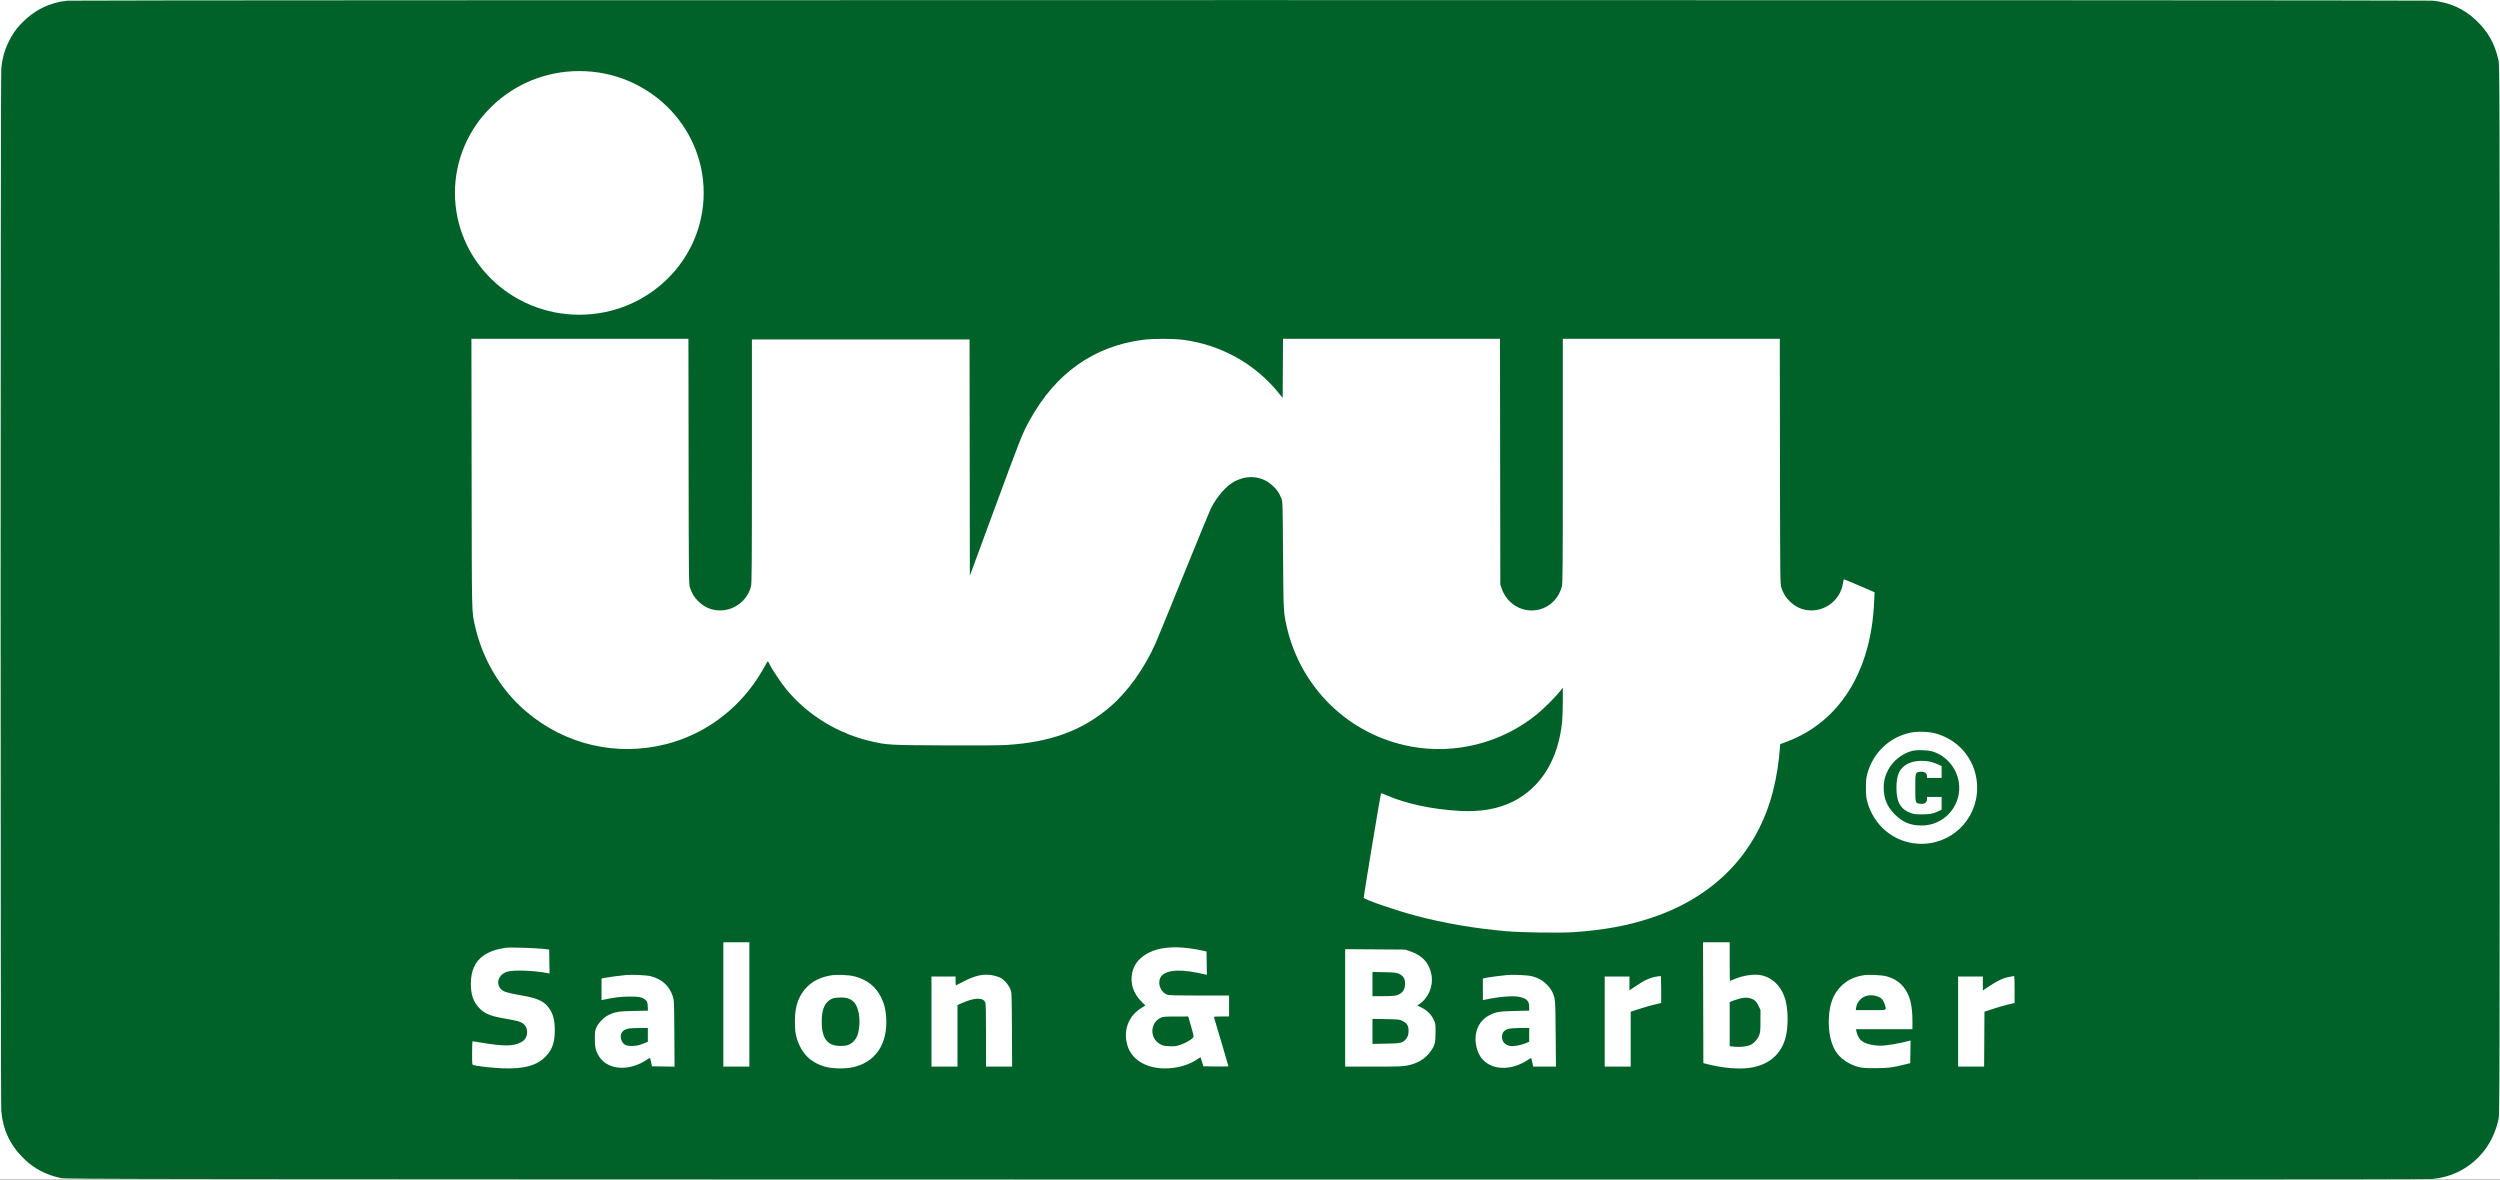 <svg width="3940" height="1859" viewBox="0 0 3940 1859" fill="none" xmlns="http://www.w3.org/2000/svg">
<rect width="3940" height="1859" fill="#282626"/>
<rect id="background" x="1" y="-2" width="3938" height="1859" rx="107" fill="#006229" stroke="white" stroke-width="100" stroke-linecap="round"/>
<path id="ivy" d="M917 716C917 948 850 1305 1181 1019C1390.13 838.303 1401.17 625.203 1356.67 612.036C1272.67 647.036 1356.67 1226 1682.67 918.536C1741.84 754.036 1847.5 668.5 2124 633.5C2400.5 598.5 1935.36 1145.22 2380.5 979.5C2659.85 875.5 2474.5 480.5 2622.5 584.5C2770.5 806.5 2813 1382.9 2351 1280.5C1889 1178.1 2555 999.203 2973 918.536" stroke="white" stroke-width="400" stroke-linecap="square" stroke-linejoin="round"/>
<path id="mask" fill-rule="evenodd" clip-rule="evenodd" d="M106.5 1.053C78.298 3.806 53.438 16.121 33.309 37.311C24.359 46.734 19.023 54.602 12.924 67.37C6.853 80.079 3.33 93.219 2.029 108C0.629 123.916 0.626 1735.08 2.026 1750.9C4.718 1781.32 16.378 1805.67 38.309 1826.69C54.481 1842.18 71.773 1851.19 96 1856.72C103.065 1858.34 211.324 1858.45 1963 1858.76C3245.95 1858.98 3825.91 1858.76 3833.5 1858.04C3847.11 1856.75 3860.66 1853.19 3871.78 1847.98C3906.11 1831.89 3929.44 1802.04 3937.76 1763.56C3939.41 1755.93 3939.5 1710.99 3939.5 929.5C3939.5 126.878 3939.45 103.259 3937.63 95C3931.91 68.957 3921.51 50.33 3902.58 32.232C3883.44 13.938 3860.71 3.669 3833.5 1.024C3821.38 -0.154 118.571 -0.125 106.5 1.053ZM935.5 114.044C992.595 120.562 1042.04 150.983 1074.54 199.593C1111.81 255.344 1116.33 330.669 1086.03 390.951C1053.11 456.413 986.83 498 915.409 498C885.622 498 859.435 492.017 832.301 479.01C749.227 439.19 706.471 345.833 729.937 255.5C747.76 186.89 803.379 133.1 872.629 117.501C891.136 113.332 916.869 111.917 935.5 114.044ZM1085.23 727.25C1085.49 912.654 1085.58 920.723 1087.36 926C1090.58 935.501 1094.06 941.246 1100.38 947.481C1110.32 957.289 1121.56 962 1135 962C1157.57 962 1177.76 946.36 1183.47 924.458C1184.82 919.279 1185 895.78 1185 726.79V535H1356.5H1528L1528.25 721.152L1528.5 907.305L1564.4 809.902C1609.68 687.066 1611.11 683.431 1622.95 662C1663.67 588.232 1723.66 545.698 1801.3 535.543C1816.89 533.505 1849.12 533.504 1864.66 535.542C1923.55 543.262 1976.9 572.696 2014 617.929L2021.5 627.075L2021.76 580.537L2022.02 534H2192.99H2363.96L2364.23 727.75L2364.5 921.5L2366.83 928C2375.86 953.22 2401.24 967.037 2426.46 960.467C2443.48 956.036 2456.83 942.248 2461.51 924.297C2462.8 919.33 2463 893.362 2463 726.29V534H2633.98H2804.96L2805.23 727.25C2805.49 912.654 2805.58 920.723 2807.36 926C2810.58 935.501 2814.06 941.246 2820.38 947.481C2830.32 957.289 2841.56 962 2855 962C2879.29 962 2900.59 943.845 2904.35 919.92C2904.95 916.114 2905.8 913 2906.23 913C2906.66 913 2917.65 917.587 2930.65 923.193L2954.29 933.385L2953.64 948.516C2948.92 1058.03 2899.25 1137.57 2816 1168.9L2805.5 1172.85L2805.26 1176.68C2803.75 1200.26 2799.68 1225.91 2793.97 1247.86C2768.87 1344.24 2702.34 1413.29 2602.54 1446.52C2565.39 1458.89 2527.07 1465.95 2480 1469.09C2457.84 1470.57 2398.15 1469.71 2373.5 1467.55C2323.23 1463.15 2275.04 1454.86 2230.37 1442.91C2197.55 1434.13 2149.77 1417.59 2149.21 1414.81C2148.9 1413.27 2175.81 1250.86 2176.48 1250.18C2176.71 1249.96 2181.08 1251.57 2186.19 1253.76C2216.67 1266.82 2256.84 1275.4 2299.26 1277.93C2332.61 1279.92 2361.12 1275.01 2384.5 1263.25C2428.98 1240.89 2456.3 1196.14 2461.97 1136.36C2462.53 1130.39 2463 1116.12 2463 1104.66L2463 1083.82L2458.81 1089.16C2451.69 1098.22 2432.01 1117.81 2421.5 1126.3C2366.26 1170.91 2293.39 1189.41 2223.7 1176.51C2126 1158.44 2049.17 1083.85 2027.55 986.105C2022.79 964.597 2022.7 962.756 2022.08 874.5C2021.51 791.486 2021.47 790.438 2019.35 785.255C2015.77 776.528 2012.39 771.578 2005.96 765.624C1989.28 750.181 1966.9 747.662 1945.5 758.82C1932.69 765.498 1917.65 782.73 1908.23 801.51C1906.57 804.816 1887.4 851.478 1865.64 905.204C1843.87 958.93 1823.8 1007.95 1821.03 1014.14C1803.2 1053.95 1777.33 1090.07 1749.52 1113.94C1706.03 1151.27 1655.87 1169.77 1586.5 1174.05C1574.76 1174.78 1540.52 1175.02 1488 1174.74C1401.25 1174.28 1398.88 1174.16 1374 1168.54C1321.52 1156.7 1274.29 1128.1 1240.18 1087.5C1231.81 1077.53 1216.84 1055.27 1213.08 1047.2C1211.75 1044.34 1210.4 1042.01 1210.08 1042.01C1209.76 1042.02 1207.7 1045.47 1205.5 1049.68C1203.3 1053.9 1198.1 1062.56 1193.94 1068.92C1160.22 1120.54 1109.16 1157.44 1050.5 1172.58C971.977 1192.84 889.998 1173.67 828.323 1120.61C788.518 1086.37 760.142 1038.53 748.546 986.105C743.327 962.512 743.602 975.01 743.267 746.25L742.955 534H913.958H1084.96L1085.23 727.25ZM3049.31 1156.43C3087.52 1167.7 3113 1201.73 3113 1241.5C3113 1292.89 3070.78 1332.74 3019.57 1329.68C2981.73 1327.42 2950 1301.07 2939.88 1263.5C2938.15 1257.1 2937.72 1252.7 2937.72 1241.5C2937.72 1230.3 2938.15 1225.9 2939.88 1219.5C2948.71 1186.71 2974.34 1162.04 3007 1154.87C3019.19 1152.2 3037.21 1152.86 3049.31 1156.43ZM3010.07 1183.53C2984.3 1190.74 2965.85 1214.42 2965.67 1240.5C2965.55 1258.21 2970.83 1271.05 2983.39 1283.59C2995.84 1296.01 3007.95 1301 3025.66 1301C3059.75 1301 3086.83 1272.08 3084.66 1238C3083.14 1214.12 3067.15 1192.89 3044.72 1184.97C3036.49 1182.06 3018.07 1181.3 3010.07 1183.53ZM3037 1200.06C3040.57 1200.63 3046.54 1202.5 3050.25 1204.2L3057 1207.3V1216.65V1226H3045.5H3034V1223.07C3034 1218.49 3029.75 1215.68 3023.67 1216.26C3015.49 1217.04 3015.5 1217 3015.5 1241.5C3015.5 1265.38 3015.55 1265.57 3022.26 1266.66C3029.55 1267.84 3034 1265.1 3034 1259.43V1256H3045.5H3057V1265.98V1275.96L3053.25 1277.84C3044.45 1282.26 3038.84 1283.44 3026.5 1283.47C3017.47 1283.49 3013.22 1283.06 3009.35 1281.7C2992.44 1275.8 2985.8 1264.46 2985.8 1241.5C2985.81 1221.82 2990.53 1211.06 3001.98 1204.63C3011.2 1199.45 3023.33 1197.86 3037 1200.06ZM1178 1583V1681H1157.5H1137V1583V1485H1157.5H1178V1583ZM2723 1515.5C2723 1532.28 2723.17 1546 2723.38 1546C2723.58 1546 2726.31 1544.87 2729.43 1543.49C2743.3 1537.36 2761.14 1534.65 2772.5 1536.97C2791.6 1540.86 2806.06 1556.2 2811.46 1578.31C2815.19 1593.58 2815.19 1618.37 2811.47 1633.69C2804.66 1661.68 2784.4 1678.93 2753.5 1683.06C2736.85 1685.29 2712.07 1683.17 2690 1677.63L2681.5 1675.5L2681.24 1580.25L2680.99 1485H2701.99H2723V1515.5ZM852 1495.3L862.5 1496.5L862.773 1515.38L863.045 1534.26L860.138 1533.68C839.391 1529.53 806.36 1528.31 796.57 1531.33C783.018 1535.51 777.835 1549.05 786.156 1558.53C789.951 1562.85 796.468 1564.91 817.987 1568.58C842.117 1572.7 853.047 1577.29 860.418 1586.38C868.302 1596.11 871.322 1606.35 871.357 1623.5C871.397 1642.96 867.209 1654.75 856.395 1665.61C842.525 1679.55 822.779 1684.84 789 1683.67C773.856 1683.14 748.673 1680.3 742.875 1678.46C741.131 1677.91 741 1676.58 741 1659.43C741 1649.3 741.37 1641 741.822 1641C742.274 1641 749.136 1642.1 757.072 1643.44C789.966 1648.99 805.477 1648.94 817 1643.23C823.386 1640.06 826.602 1635.84 827.578 1629.33C828.999 1619.85 823.895 1612.53 813.764 1609.52C810.869 1608.66 801.975 1606.85 794 1605.5C769.83 1601.41 760.857 1597.77 752.128 1588.54C742.997 1578.89 739.035 1567.38 739.035 1550.5C739.035 1530.06 745.576 1515.5 758.977 1506.1C768.008 1499.76 778.934 1495.92 794.5 1493.6C799.703 1492.83 841.039 1494.05 852 1495.3ZM1871.66 1494.56C1878.17 1495.42 1886.87 1496.9 1891 1497.85L1898.5 1499.57L1898.77 1517.92L1899.05 1536.26L1896.27 1535.68C1894.75 1535.36 1889.22 1534.19 1884 1533.09C1852.51 1526.43 1830.39 1529.65 1825.38 1541.64C1821.07 1551.96 1827.22 1565.02 1837.78 1567.96C1840.09 1568.6 1859.02 1568.99 1887.75 1568.99L1934 1569V1585.5V1602H1921.93C1910.91 1602 1909.91 1602.15 1910.38 1603.75C1910.67 1604.71 1915.88 1622.21 1921.95 1642.63C1928.03 1663.05 1933 1680.05 1933 1680.4C1933 1680.75 1924.13 1680.92 1913.29 1680.77L1893.58 1680.5L1891.34 1673.5C1890.11 1669.65 1889.08 1666.37 1889.05 1666.2C1889.02 1666.04 1886.94 1667.32 1884.43 1669.05C1871.72 1677.79 1855.48 1682.86 1837.47 1683.71C1805.9 1685.19 1781.16 1671.37 1774.01 1648.25C1766.61 1624.32 1775.16 1601.28 1796.27 1588.25L1802.11 1584.65L1796.92 1579.58C1783.09 1566.04 1777.67 1549.59 1781.44 1532.62C1784.52 1518.76 1793.48 1508.34 1808.75 1500.87C1824.23 1493.29 1845.67 1491.14 1871.66 1494.56ZM2219.5 1499.23C2238.91 1505.78 2250.25 1518.6 2253.16 1537.29C2255.92 1555.03 2247.78 1573.56 2233.05 1583.09L2230.6 1584.68L2237.4 1588.03C2246.28 1592.4 2252.36 1598.42 2256.31 1606.78C2259.43 1613.36 2259.5 1613.8 2259.46 1627.5C2259.42 1643.6 2258.07 1648.39 2250.86 1658C2242.62 1669 2231.11 1675.9 2215.7 1679.08C2207.47 1680.77 2201.77 1680.98 2161.75 1680.99L2117 1681V1588.45V1495.89L2164.25 1496.21L2211.5 1496.54L2219.5 1499.23ZM2160 1550.89V1570L2176.75 1569.99C2194.51 1569.99 2198.73 1569.33 2204.06 1565.74C2209.11 1562.34 2211.35 1557.73 2211.43 1550.6C2211.52 1542.69 2208.83 1538.11 2202.23 1534.91C2197.93 1532.82 2195.78 1532.57 2178.75 1532.2L2160 1531.78V1550.89ZM1022.5 1538.47C1040.24 1543.18 1051.76 1553.6 1057.2 1569.83C1059.39 1576.34 1059.45 1577.77 1059.78 1628.77L1060.11 1681.05L1042.32 1680.77L1024.52 1680.5L1023.14 1674C1022.38 1670.43 1021.64 1667.37 1021.5 1667.2C1021.36 1667.04 1019.23 1668.26 1016.78 1669.91C989.057 1688.63 955.647 1686.75 941.671 1665.69C935.946 1657.07 934.5 1651.28 934.5 1637C934.5 1625.51 934.717 1624.04 937.203 1618.73C940.586 1611.51 948.801 1603.21 956 1599.72C966.533 1594.63 971.838 1593.77 995.857 1593.26L1018.21 1592.78L1017.82 1585.77C1017.46 1579.4 1017.14 1578.51 1014.25 1575.93C1009.3 1571.51 1004.24 1570.48 988 1570.63C974.909 1570.75 963.736 1572.14 947.75 1575.63L945 1576.23V1559.2V1542.17L949.811 1541.13C954.496 1540.13 974.965 1537.42 984 1536.62C993.398 1535.77 1016.56 1536.89 1022.5 1538.47ZM1344.14 1538.86C1363.76 1544 1377.63 1555.16 1385.97 1572.5C1390.84 1582.63 1392.97 1591.4 1393.69 1604.3C1396.03 1645.96 1376.3 1674.7 1340.21 1682.19C1327.64 1684.8 1308.44 1684.27 1297.02 1681.01C1278.52 1675.71 1265.44 1665.04 1257.64 1648.86C1251.62 1636.4 1249.72 1627 1249.75 1610C1249.8 1590.41 1253.05 1577.43 1260.98 1565.16C1270.55 1550.34 1284.93 1541.28 1304.83 1537.5C1315.15 1535.54 1333.96 1536.19 1344.14 1538.86ZM1563.36 1537.49C1567.14 1538.29 1572.16 1540.07 1574.52 1541.46C1580.41 1544.91 1586.49 1552.1 1589.22 1558.85C1591.49 1564.48 1591.5 1564.74 1591.8 1622.75L1592.09 1681H1571.55H1551V1632.15C1551 1598.98 1550.64 1582.28 1549.89 1580.12C1546.94 1571.64 1532.55 1571.98 1512.66 1581L1506 1584.02V1632.51V1681H1485.5H1465V1610V1539H1484H1503V1546C1503 1549.85 1503.21 1553 1503.48 1553C1503.74 1553 1508.12 1550.78 1513.23 1548.07C1534.32 1536.84 1547.35 1534.1 1563.36 1537.49ZM2411.5 1538.55C2421.49 1541.27 2428.13 1544.98 2434.56 1551.43C2437.89 1554.77 2441.65 1559.64 2442.9 1562.26C2448.25 1573.41 2448.29 1573.8 2448.74 1629.25L2449.16 1681H2431.21H2413.27L2411.99 1674.75C2411.28 1671.31 2410.52 1668.16 2410.29 1667.75C2410.06 1667.33 2407.99 1668.28 2405.69 1669.86C2384.51 1684.39 2359.19 1687.06 2342 1676.58C2331.27 1670.04 2325.02 1659.47 2322.91 1644.31C2320.25 1625.16 2328.73 1607.69 2344.44 1599.95C2355.47 1594.53 2359.6 1593.83 2384.25 1593.28L2407 1592.76V1587.33C2407 1577.83 2403.75 1574.18 2392.76 1571.35C2382.88 1568.8 2359.96 1570.56 2336.75 1575.63L2334 1576.23V1559.2V1542.17L2339 1541.09C2344.27 1539.96 2364.03 1537.33 2372.5 1536.64C2382.76 1535.79 2405.47 1536.9 2411.5 1538.55ZM2969.5 1538.49C2982.72 1541.95 2992.5 1548.61 2999.43 1558.86C3007.58 1570.92 3011 1585.94 3011 1609.72V1622H2966.48H2921.96L2922.57 1624.75C2924.8 1634.82 2929.02 1640.47 2936.82 1643.83C2942.5 1646.27 2952.18 1647.98 2960.37 1647.99C2969.89 1648.01 2991.86 1644.33 3005.77 1640.4L3008.05 1639.75L3007.77 1657.63L3007.5 1675.5L2998.5 1677.76C2979.7 1682.48 2972.26 1683.4 2952.5 1683.43C2937.57 1683.45 2932 1683.08 2926.53 1681.69C2910.74 1677.69 2896.84 1668.08 2889.59 1656.15C2882.04 1643.73 2878.26 1624.81 2879.28 1604.61C2880.42 1581.89 2886.27 1566.52 2898.39 1554.39C2908.06 1544.72 2919.03 1539.4 2934.48 1536.92C2941.81 1535.74 2962.55 1536.67 2969.5 1538.49ZM2615 1559.37V1580.74L2605.75 1582.87C2600.66 1584.04 2589.86 1587.1 2581.75 1589.67L2567 1594.35V1637.67V1681H2546.5H2526V1610V1539H2545.5H2565V1549.93V1560.86L2574.25 1554.56C2588.59 1544.79 2597.93 1540.53 2608.4 1539C2611.21 1538.59 2613.84 1538.19 2614.25 1538.13C2614.66 1538.06 2615 1547.62 2615 1559.37ZM3172 1559.36V1580.72L3160.75 1583.41C3154.56 1584.89 3143.87 1587.99 3137 1590.3L3124.5 1594.5L3124.24 1637.75L3123.98 1681H3103.49H3083V1610V1539H3102.5H3122V1549.98V1560.97L3132.75 1553.84C3145.18 1545.6 3153.25 1541.69 3161 1540.13C3168.32 1538.65 3170.35 1538.25 3171.25 1538.12C3171.66 1538.05 3172 1547.61 3172 1559.36ZM2940.09 1569.08C2931.09 1570.86 2923.49 1578.94 2922.27 1588L2921.74 1592H2945.37C2972.19 1592 2970.3 1592.75 2967.47 1583.23C2966.64 1580.41 2964.84 1576.77 2963.48 1575.16C2959.17 1570.04 2948.81 1567.34 2940.09 1569.08ZM1309.89 1573.38C1297.68 1577.74 1292 1589.26 1292 1609.66C1292 1636.73 1300.9 1648.42 1321.5 1648.42C1331.37 1648.42 1336.11 1646.86 1341.55 1641.85C1346.95 1636.87 1349.62 1630.58 1350.98 1619.68C1352.91 1604.16 1349.96 1587.98 1343.86 1580.62C1338.87 1574.6 1332.26 1572.01 1322 1572.05C1317.33 1572.07 1311.87 1572.67 1309.89 1573.38ZM2738.5 1573.9C2734.65 1574.94 2729.59 1576.57 2727.25 1577.51L2723 1579.22V1614.03V1648.84L2729.65 1649.55C2738.01 1650.45 2748.16 1649.6 2754 1647.52C2760.09 1645.35 2766.51 1638.82 2769.24 1632.03C2771.25 1627.05 2771.47 1624.75 2771.48 1608.98L2771.5 1591.46L2768.19 1584.74C2765.56 1579.4 2763.98 1577.49 2760.49 1575.44C2754.57 1571.97 2747.42 1571.47 2738.5 1573.9ZM1826.5 1603.87C1809.41 1611.65 1808.51 1636.11 1824.98 1645.37C1829.8 1648.08 1831.58 1648.49 1839.98 1648.83C1848.25 1649.16 1850.55 1648.86 1857.33 1646.59C1865.2 1643.95 1874.1 1638.92 1877.14 1635.4C1878.67 1633.62 1878.48 1632.48 1874.2 1617.75L1869.64 1602L1850.07 1602.02C1833.3 1602.04 1829.93 1602.31 1826.5 1603.87ZM2160 1625.49V1645.2L2181.25 1644.8C2204.98 1644.36 2207.3 1643.84 2212.7 1637.69C2216.2 1633.71 2217.62 1627.67 2216.7 1620.77C2215.96 1615.27 2213.38 1612 2207.45 1609.01C2202.73 1606.65 2201.5 1606.51 2181.25 1606.15L2160 1605.78V1625.49ZM985.534 1621.47C976.615 1623.86 973.055 1631.2 976.629 1639.82C979.35 1646.39 983.376 1648.5 993 1648.41C1000.56 1648.34 1004.55 1647.42 1013.25 1643.76L1018 1641.75V1630.88V1620L1004.25 1620.07C996.167 1620.11 988.453 1620.68 985.534 1621.47ZM2374.65 1621.44C2368.21 1623.17 2364.91 1626.58 2364.28 1632.16C2363.3 1640.93 2368.4 1647.19 2377.66 1648.58C2382.75 1649.34 2394.61 1647.08 2401.84 1643.97L2407 1641.75V1630.88V1620L2393.25 1620.07C2385.33 1620.11 2377.45 1620.69 2374.65 1621.44Z" fill="#006229"/>
<g id="Frame">
<path id="letters" fill-rule="evenodd" clip-rule="evenodd" d="M3052.31 1156.43C3090.52 1167.7 3116 1201.73 3116 1241.5C3116 1292.89 3073.78 1332.74 3022.57 1329.68C2984.73 1327.42 2953 1301.07 2942.88 1263.5C2941.15 1257.1 2940.72 1252.7 2940.72 1241.5C2940.72 1230.3 2941.15 1225.9 2942.88 1219.5C2951.71 1186.71 2977.34 1162.04 3010 1154.87C3022.19 1152.2 3040.21 1152.86 3052.31 1156.43ZM3013.07 1183.53C2987.3 1190.74 2968.85 1214.42 2968.67 1240.5C2968.55 1258.21 2973.83 1271.05 2986.39 1283.59C2998.84 1296.01 3010.95 1301 3028.66 1301C3062.75 1301 3089.83 1272.08 3087.66 1238C3086.14 1214.12 3070.15 1192.89 3047.72 1184.97C3039.49 1182.06 3021.07 1181.3 3013.07 1183.53ZM3040 1200.06C3043.57 1200.63 3049.54 1202.5 3053.25 1204.2L3060 1207.3V1216.65V1226H3048.5H3037V1223.07C3037 1218.49 3032.75 1215.68 3026.67 1216.26C3018.49 1217.04 3018.5 1217 3018.5 1241.5C3018.5 1265.38 3018.55 1265.57 3025.26 1266.66C3032.55 1267.84 3037 1265.1 3037 1259.43V1256H3048.5H3060V1265.98V1275.96L3056.25 1277.84C3047.45 1282.26 3041.84 1283.44 3029.5 1283.47C3020.47 1283.49 3016.22 1283.06 3012.35 1281.7C2995.44 1275.8 2988.8 1264.46 2988.8 1241.5C2988.81 1221.82 2993.53 1211.06 3004.98 1204.63C3014.2 1199.45 3026.33 1197.86 3040 1200.06ZM1181 1583V1681H1160.5H1140V1583V1485H1160.5H1181V1583ZM2726 1515.5C2726 1532.28 2726.17 1546 2726.38 1546C2726.58 1546 2729.31 1544.87 2732.43 1543.49C2746.3 1537.36 2764.14 1534.65 2775.5 1536.97C2794.6 1540.86 2809.06 1556.2 2814.46 1578.31C2818.19 1593.58 2818.19 1618.37 2814.47 1633.69C2807.66 1661.68 2787.4 1678.93 2756.5 1683.06C2739.85 1685.29 2715.07 1683.17 2693 1677.63L2684.5 1675.5L2684.24 1580.25L2683.99 1485H2704.99H2726V1515.5ZM855 1495.3L865.5 1496.5L865.773 1515.38L866.045 1534.26L863.138 1533.68C842.391 1529.53 809.36 1528.31 799.57 1531.33C786.018 1535.51 780.835 1549.05 789.156 1558.53C792.951 1562.85 799.468 1564.91 820.987 1568.58C845.117 1572.7 856.047 1577.29 863.418 1586.38C871.302 1596.11 874.322 1606.35 874.357 1623.5C874.397 1642.96 870.209 1654.75 859.395 1665.61C845.525 1679.55 825.779 1684.84 792 1683.67C776.856 1683.14 751.673 1680.3 745.875 1678.46C744.131 1677.91 744 1676.58 744 1659.43C744 1649.3 744.37 1641 744.822 1641C745.274 1641 752.136 1642.1 760.072 1643.44C792.966 1648.99 808.477 1648.94 820 1643.23C826.386 1640.06 829.602 1635.84 830.578 1629.33C831.999 1619.85 826.895 1612.53 816.764 1609.52C813.869 1608.66 804.975 1606.85 797 1605.5C772.83 1601.41 763.857 1597.77 755.128 1588.54C745.997 1578.89 742.035 1567.38 742.035 1550.5C742.035 1530.06 748.576 1515.5 761.977 1506.1C771.008 1499.76 781.934 1495.92 797.5 1493.6C802.703 1492.83 844.039 1494.05 855 1495.3ZM1874.66 1494.56C1881.17 1495.42 1889.87 1496.9 1894 1497.85L1901.5 1499.57L1901.77 1517.92L1902.05 1536.26L1899.27 1535.68C1897.75 1535.36 1892.22 1534.19 1887 1533.09C1855.51 1526.43 1833.39 1529.65 1828.38 1541.64C1824.07 1551.96 1830.22 1565.02 1840.78 1567.96C1843.09 1568.6 1862.02 1568.99 1890.75 1568.99L1937 1569V1585.5V1602H1924.93C1913.91 1602 1912.91 1602.15 1913.38 1603.75C1913.67 1604.71 1918.88 1622.21 1924.95 1642.63C1931.03 1663.05 1936 1680.05 1936 1680.4C1936 1680.75 1927.13 1680.92 1916.29 1680.77L1896.58 1680.5L1894.34 1673.5C1893.11 1669.65 1892.08 1666.37 1892.05 1666.2C1892.02 1666.04 1889.94 1667.32 1887.43 1669.05C1874.72 1677.79 1858.48 1682.86 1840.47 1683.71C1808.9 1685.19 1784.16 1671.37 1777.01 1648.25C1769.61 1624.32 1778.16 1601.28 1799.27 1588.25L1805.11 1584.65L1799.92 1579.58C1786.09 1566.04 1780.67 1549.59 1784.44 1532.62C1787.52 1518.76 1796.48 1508.34 1811.75 1500.87C1827.23 1493.29 1848.67 1491.14 1874.66 1494.56ZM2222.5 1499.23C2241.91 1505.78 2253.25 1518.6 2256.16 1537.29C2258.92 1555.03 2250.78 1573.56 2236.05 1583.09L2233.6 1584.68L2240.4 1588.03C2249.28 1592.4 2255.36 1598.42 2259.31 1606.78C2262.43 1613.36 2262.5 1613.8 2262.46 1627.5C2262.42 1643.6 2261.07 1648.39 2253.86 1658C2245.62 1669 2234.11 1675.9 2218.7 1679.08C2210.47 1680.77 2204.77 1680.98 2164.75 1680.99L2120 1681V1588.45V1495.89L2167.25 1496.21L2214.5 1496.54L2222.5 1499.23ZM2163 1550.89V1570L2179.75 1569.99C2197.51 1569.99 2201.73 1569.33 2207.06 1565.74C2212.11 1562.34 2214.35 1557.73 2214.43 1550.6C2214.52 1542.69 2211.83 1538.11 2205.23 1534.91C2200.93 1532.82 2198.78 1532.57 2181.75 1532.2L2163 1531.78V1550.89ZM1025.5 1538.47C1043.24 1543.18 1054.76 1553.6 1060.2 1569.83C1062.39 1576.34 1062.45 1577.77 1062.78 1628.77L1063.11 1681.05L1045.32 1680.77L1027.52 1680.5L1026.14 1674C1025.38 1670.43 1024.64 1667.37 1024.5 1667.2C1024.36 1667.04 1022.23 1668.26 1019.78 1669.91C992.057 1688.63 958.647 1686.75 944.671 1665.69C938.946 1657.07 937.5 1651.28 937.5 1637C937.5 1625.51 937.717 1624.04 940.203 1618.73C943.586 1611.51 951.801 1603.21 959 1599.72C969.533 1594.63 974.838 1593.77 998.857 1593.26L1021.21 1592.78L1020.82 1585.77C1020.46 1579.4 1020.14 1578.51 1017.25 1575.93C1012.3 1571.51 1007.24 1570.48 991 1570.63C977.909 1570.75 966.736 1572.14 950.75 1575.63L948 1576.23V1559.2V1542.17L952.811 1541.13C957.496 1540.13 977.965 1537.42 987 1536.62C996.398 1535.77 1019.56 1536.89 1025.5 1538.47ZM1347.14 1538.86C1366.76 1544 1380.63 1555.16 1388.97 1572.5C1393.84 1582.63 1395.97 1591.4 1396.69 1604.3C1399.03 1645.96 1379.3 1674.7 1343.21 1682.19C1330.64 1684.8 1311.44 1684.27 1300.02 1681.01C1281.52 1675.71 1268.44 1665.04 1260.64 1648.86C1254.62 1636.4 1252.72 1627 1252.75 1610C1252.8 1590.41 1256.05 1577.43 1263.98 1565.16C1273.55 1550.34 1287.93 1541.28 1307.83 1537.5C1318.15 1535.54 1336.96 1536.19 1347.14 1538.86ZM1566.36 1537.49C1570.14 1538.29 1575.16 1540.07 1577.52 1541.46C1583.41 1544.91 1589.49 1552.1 1592.22 1558.85C1594.49 1564.48 1594.5 1564.74 1594.8 1622.75L1595.09 1681H1574.55H1554V1632.15C1554 1598.98 1553.64 1582.28 1552.89 1580.12C1549.94 1571.64 1535.55 1571.98 1515.66 1581L1509 1584.02V1632.51V1681H1488.5H1468V1610V1539H1487H1506V1546C1506 1549.85 1506.21 1553 1506.48 1553C1506.74 1553 1511.12 1550.78 1516.23 1548.07C1537.32 1536.84 1550.35 1534.1 1566.36 1537.49ZM2414.5 1538.55C2424.49 1541.27 2431.13 1544.98 2437.56 1551.43C2440.89 1554.77 2444.65 1559.64 2445.9 1562.26C2451.25 1573.41 2451.29 1573.8 2451.74 1629.25L2452.16 1681H2434.21H2416.27L2414.99 1674.75C2414.28 1671.31 2413.52 1668.16 2413.29 1667.75C2413.06 1667.33 2410.99 1668.28 2408.69 1669.86C2387.51 1684.39 2362.19 1687.06 2345 1676.58C2334.27 1670.04 2328.02 1659.47 2325.91 1644.31C2323.25 1625.16 2331.73 1607.69 2347.44 1599.95C2358.47 1594.53 2362.6 1593.83 2387.25 1593.28L2410 1592.76V1587.33C2410 1577.83 2406.75 1574.18 2395.76 1571.35C2385.88 1568.8 2362.96 1570.56 2339.75 1575.63L2337 1576.23V1559.2V1542.17L2342 1541.09C2347.27 1539.96 2367.03 1537.33 2375.5 1536.64C2385.76 1535.79 2408.47 1536.9 2414.5 1538.55ZM2972.5 1538.49C2985.72 1541.95 2995.5 1548.61 3002.43 1558.86C3010.58 1570.92 3014 1585.94 3014 1609.72V1622H2969.48H2924.96L2925.57 1624.75C2927.8 1634.82 2932.02 1640.47 2939.82 1643.83C2945.5 1646.27 2955.18 1647.98 2963.37 1647.99C2972.89 1648.01 2994.86 1644.33 3008.77 1640.4L3011.05 1639.75L3010.77 1657.63L3010.5 1675.5L3001.5 1677.76C2982.7 1682.48 2975.26 1683.4 2955.5 1683.43C2940.57 1683.45 2935 1683.08 2929.53 1681.69C2913.74 1677.69 2899.84 1668.08 2892.59 1656.15C2885.04 1643.73 2881.26 1624.81 2882.28 1604.61C2883.42 1581.89 2889.27 1566.52 2901.39 1554.39C2911.06 1544.72 2922.03 1539.4 2937.48 1536.92C2944.81 1535.74 2965.55 1536.67 2972.5 1538.49ZM2618 1559.37V1580.74L2608.75 1582.87C2603.66 1584.04 2592.86 1587.1 2584.75 1589.67L2570 1594.35V1637.67V1681H2549.5H2529V1610V1539H2548.5H2568V1549.93V1560.86L2577.25 1554.56C2591.59 1544.79 2600.93 1540.53 2611.4 1539C2614.21 1538.59 2616.84 1538.19 2617.25 1538.13C2617.66 1538.06 2618 1547.62 2618 1559.37ZM3175 1559.36V1580.72L3163.75 1583.41C3157.56 1584.89 3146.87 1587.99 3140 1590.3L3127.5 1594.5L3127.24 1637.75L3126.98 1681H3106.49H3086V1610V1539H3105.5H3125V1549.98V1560.97L3135.75 1553.84C3148.18 1545.6 3156.25 1541.69 3164 1540.13C3171.32 1538.65 3173.35 1538.25 3174.25 1538.12C3174.66 1538.05 3175 1547.61 3175 1559.36ZM2943.09 1569.08C2934.09 1570.86 2926.49 1578.94 2925.27 1588L2924.74 1592H2948.37C2975.19 1592 2973.3 1592.75 2970.47 1583.23C2969.64 1580.41 2967.84 1576.77 2966.48 1575.16C2962.17 1570.04 2951.81 1567.34 2943.09 1569.08ZM1312.89 1573.38C1300.68 1577.74 1295 1589.26 1295 1609.66C1295 1636.73 1303.9 1648.42 1324.5 1648.42C1334.37 1648.42 1339.11 1646.86 1344.55 1641.85C1349.95 1636.87 1352.62 1630.58 1353.98 1619.68C1355.91 1604.16 1352.96 1587.98 1346.86 1580.62C1341.87 1574.6 1335.26 1572.01 1325 1572.05C1320.33 1572.07 1314.87 1572.67 1312.89 1573.38ZM2741.5 1573.9C2737.65 1574.94 2732.59 1576.57 2730.25 1577.51L2726 1579.22V1614.03V1648.84L2732.65 1649.55C2741.01 1650.45 2751.16 1649.6 2757 1647.52C2763.09 1645.35 2769.51 1638.82 2772.24 1632.03C2774.25 1627.05 2774.47 1624.75 2774.48 1608.98L2774.5 1591.46L2771.19 1584.74C2768.56 1579.4 2766.98 1577.49 2763.49 1575.44C2757.57 1571.97 2750.42 1571.47 2741.5 1573.9ZM1829.5 1603.87C1812.41 1611.65 1811.51 1636.11 1827.98 1645.37C1832.8 1648.08 1834.58 1648.49 1842.98 1648.83C1851.25 1649.16 1853.55 1648.86 1860.33 1646.59C1868.2 1643.95 1877.1 1638.92 1880.14 1635.4C1881.67 1633.62 1881.48 1632.48 1877.2 1617.75L1872.64 1602L1853.07 1602.02C1836.3 1602.04 1832.93 1602.31 1829.5 1603.87ZM2163 1625.49V1645.2L2184.25 1644.8C2207.98 1644.36 2210.3 1643.84 2215.7 1637.69C2219.2 1633.71 2220.62 1627.67 2219.7 1620.77C2218.96 1615.27 2216.38 1612 2210.45 1609.01C2205.73 1606.65 2204.5 1606.51 2184.25 1606.15L2163 1605.78V1625.49ZM988.534 1621.47C979.615 1623.86 976.055 1631.2 979.629 1639.82C982.35 1646.39 986.376 1648.5 996 1648.41C1003.56 1648.34 1007.55 1647.42 1016.25 1643.76L1021 1641.75V1630.88V1620L1007.25 1620.07C999.167 1620.11 991.453 1620.68 988.534 1621.47ZM2377.65 1621.44C2371.21 1623.17 2367.91 1626.58 2367.28 1632.16C2366.3 1640.93 2371.4 1647.19 2380.66 1648.58C2385.75 1649.34 2397.61 1647.08 2404.84 1643.97L2410 1641.75V1630.88V1620L2396.25 1620.07C2388.33 1620.11 2380.45 1620.69 2377.65 1621.44Z" fill="white"/>
</g>
<ellipse id="dot" cx="913" cy="304" rx="196" ry="192" fill="white"/>
</svg>
